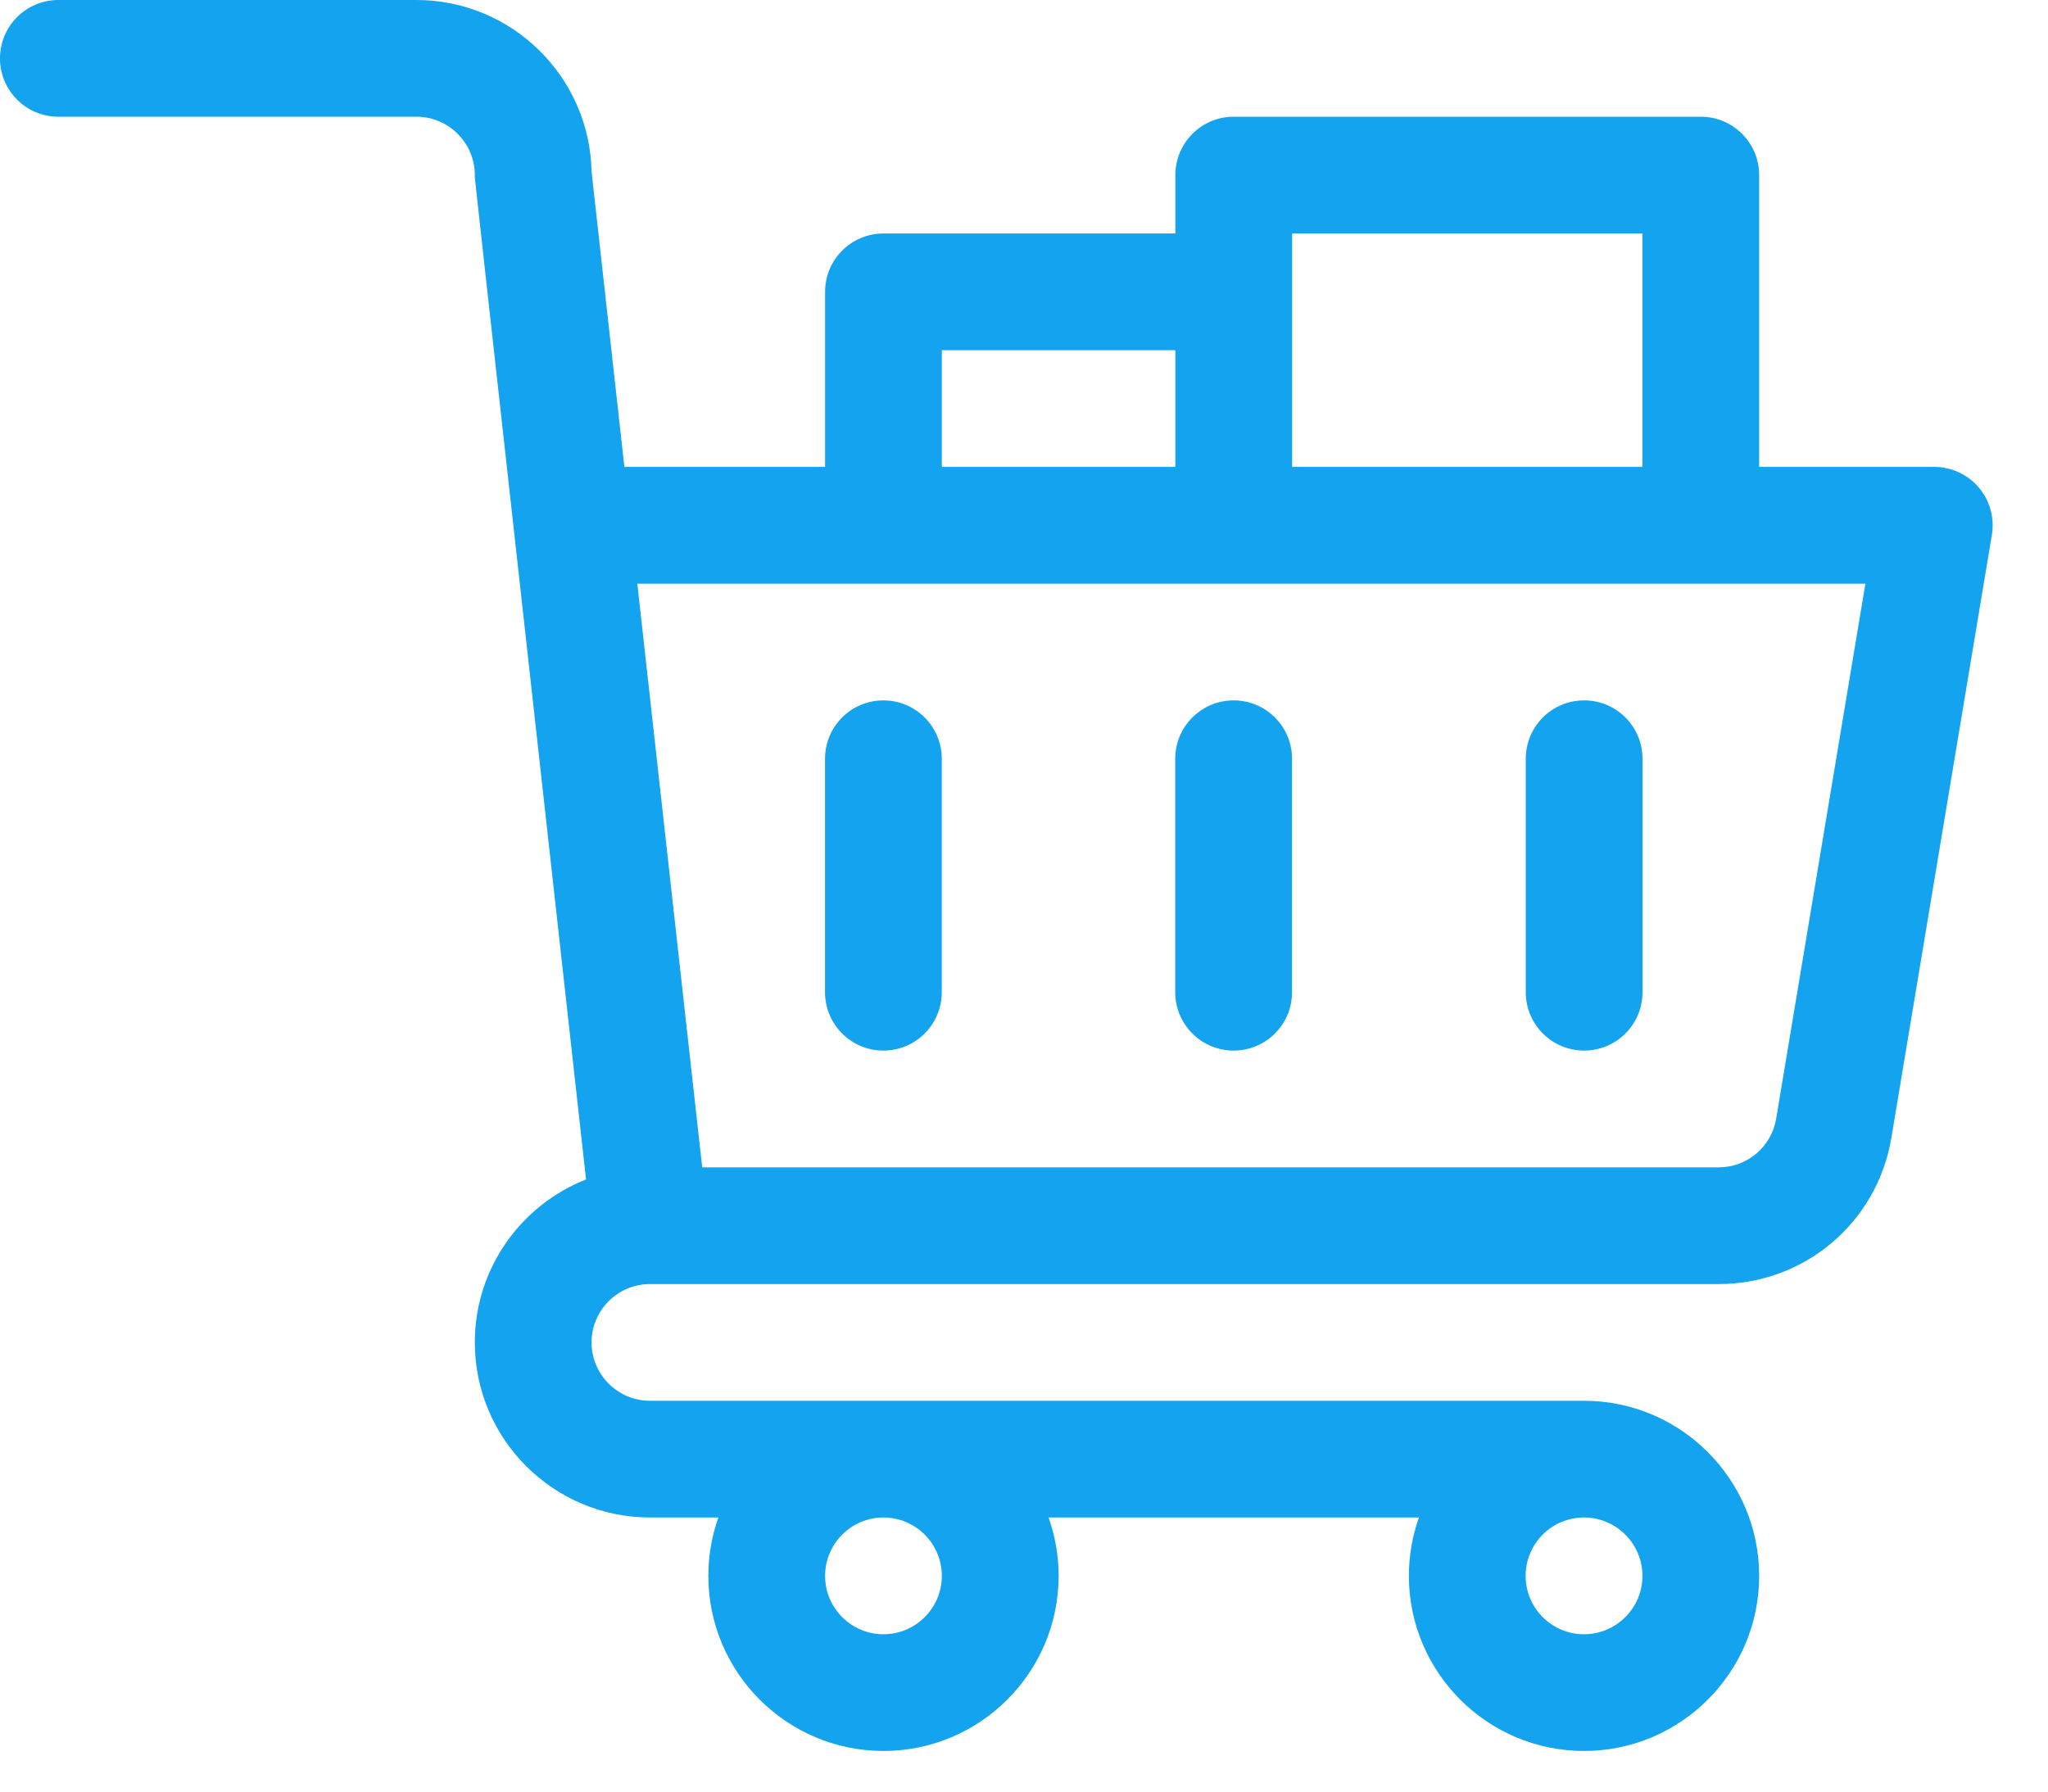 <svg width="32" height="28" viewBox="0 0 32 28" fill="none" xmlns="http://www.w3.org/2000/svg">
<path d="M0.912 1.824H6.507C7.01 1.824 7.419 2.234 7.419 2.737C7.419 2.815 7.304 1.748 9.157 18.433C8.141 18.833 7.419 19.823 7.419 20.98C7.419 22.489 8.647 23.716 10.155 23.716H11.225C11.123 24.001 11.068 24.309 11.068 24.629C11.068 26.138 12.295 27.365 13.804 27.365C15.313 27.365 16.541 26.138 16.541 24.629C16.541 24.309 16.485 24.001 16.384 23.716H22.171C22.069 24.001 22.014 24.309 22.014 24.629C22.014 26.138 23.241 27.365 24.75 27.365C26.259 27.365 27.487 26.138 27.487 24.629C27.487 23.12 26.259 21.892 24.75 21.892H10.155C9.653 21.892 9.243 21.483 9.243 20.98C9.243 20.477 9.653 20.068 10.155 20.068H26.854C28.197 20.068 29.332 19.106 29.553 17.781L31.123 8.359C31.167 8.095 31.093 7.825 30.919 7.62C30.746 7.415 30.492 7.297 30.223 7.297H27.487V2.737C27.487 2.233 27.078 1.824 26.575 1.824H19.277C18.773 1.824 18.365 2.233 18.365 2.737V3.649H13.804C13.3 3.649 12.892 4.057 12.892 4.561V7.297H9.756L9.243 2.681C9.213 1.198 7.997 0 6.507 0H0.912C0.408 0 0 0.408 0 0.912C0 1.416 0.408 1.824 0.912 1.824ZM14.716 24.629C14.716 25.132 14.307 25.541 13.804 25.541C13.301 25.541 12.892 25.132 12.892 24.629C12.892 24.126 13.301 23.716 13.804 23.716C14.307 23.716 14.716 24.126 14.716 24.629ZM24.75 25.541C24.247 25.541 23.838 25.132 23.838 24.629C23.838 24.124 24.247 23.716 24.75 23.716C25.253 23.716 25.663 24.126 25.663 24.629C25.663 25.132 25.253 25.541 24.75 25.541ZM20.189 3.649H25.663V7.297H20.189V3.649ZM14.716 5.473H18.365V7.297H14.716V5.473ZM29.147 9.122L27.753 17.481C27.68 17.923 27.301 18.244 26.854 18.244H10.972L9.958 9.122H29.147Z" fill="#13A3EF"/>
<path d="M13.803 16.419C14.307 16.419 14.715 16.011 14.715 15.507V11.858C14.715 11.354 14.307 10.946 13.803 10.946C13.299 10.946 12.891 11.354 12.891 11.858V15.507C12.891 16.011 13.299 16.419 13.803 16.419Z" fill="#13A3EF"/>
<path d="M19.276 16.419C19.779 16.419 20.188 16.011 20.188 15.507V11.858C20.188 11.354 19.779 10.946 19.276 10.946C18.772 10.946 18.363 11.354 18.363 11.858V15.507C18.363 16.011 18.772 16.419 19.276 16.419Z" fill="#13A3EF"/>
<path d="M24.752 16.419C25.256 16.419 25.664 16.011 25.664 15.507V11.858C25.664 11.354 25.256 10.946 24.752 10.946C24.248 10.946 23.84 11.354 23.84 11.858V15.507C23.84 16.011 24.248 16.419 24.752 16.419Z" fill="#13A3EF"/>
</svg>
